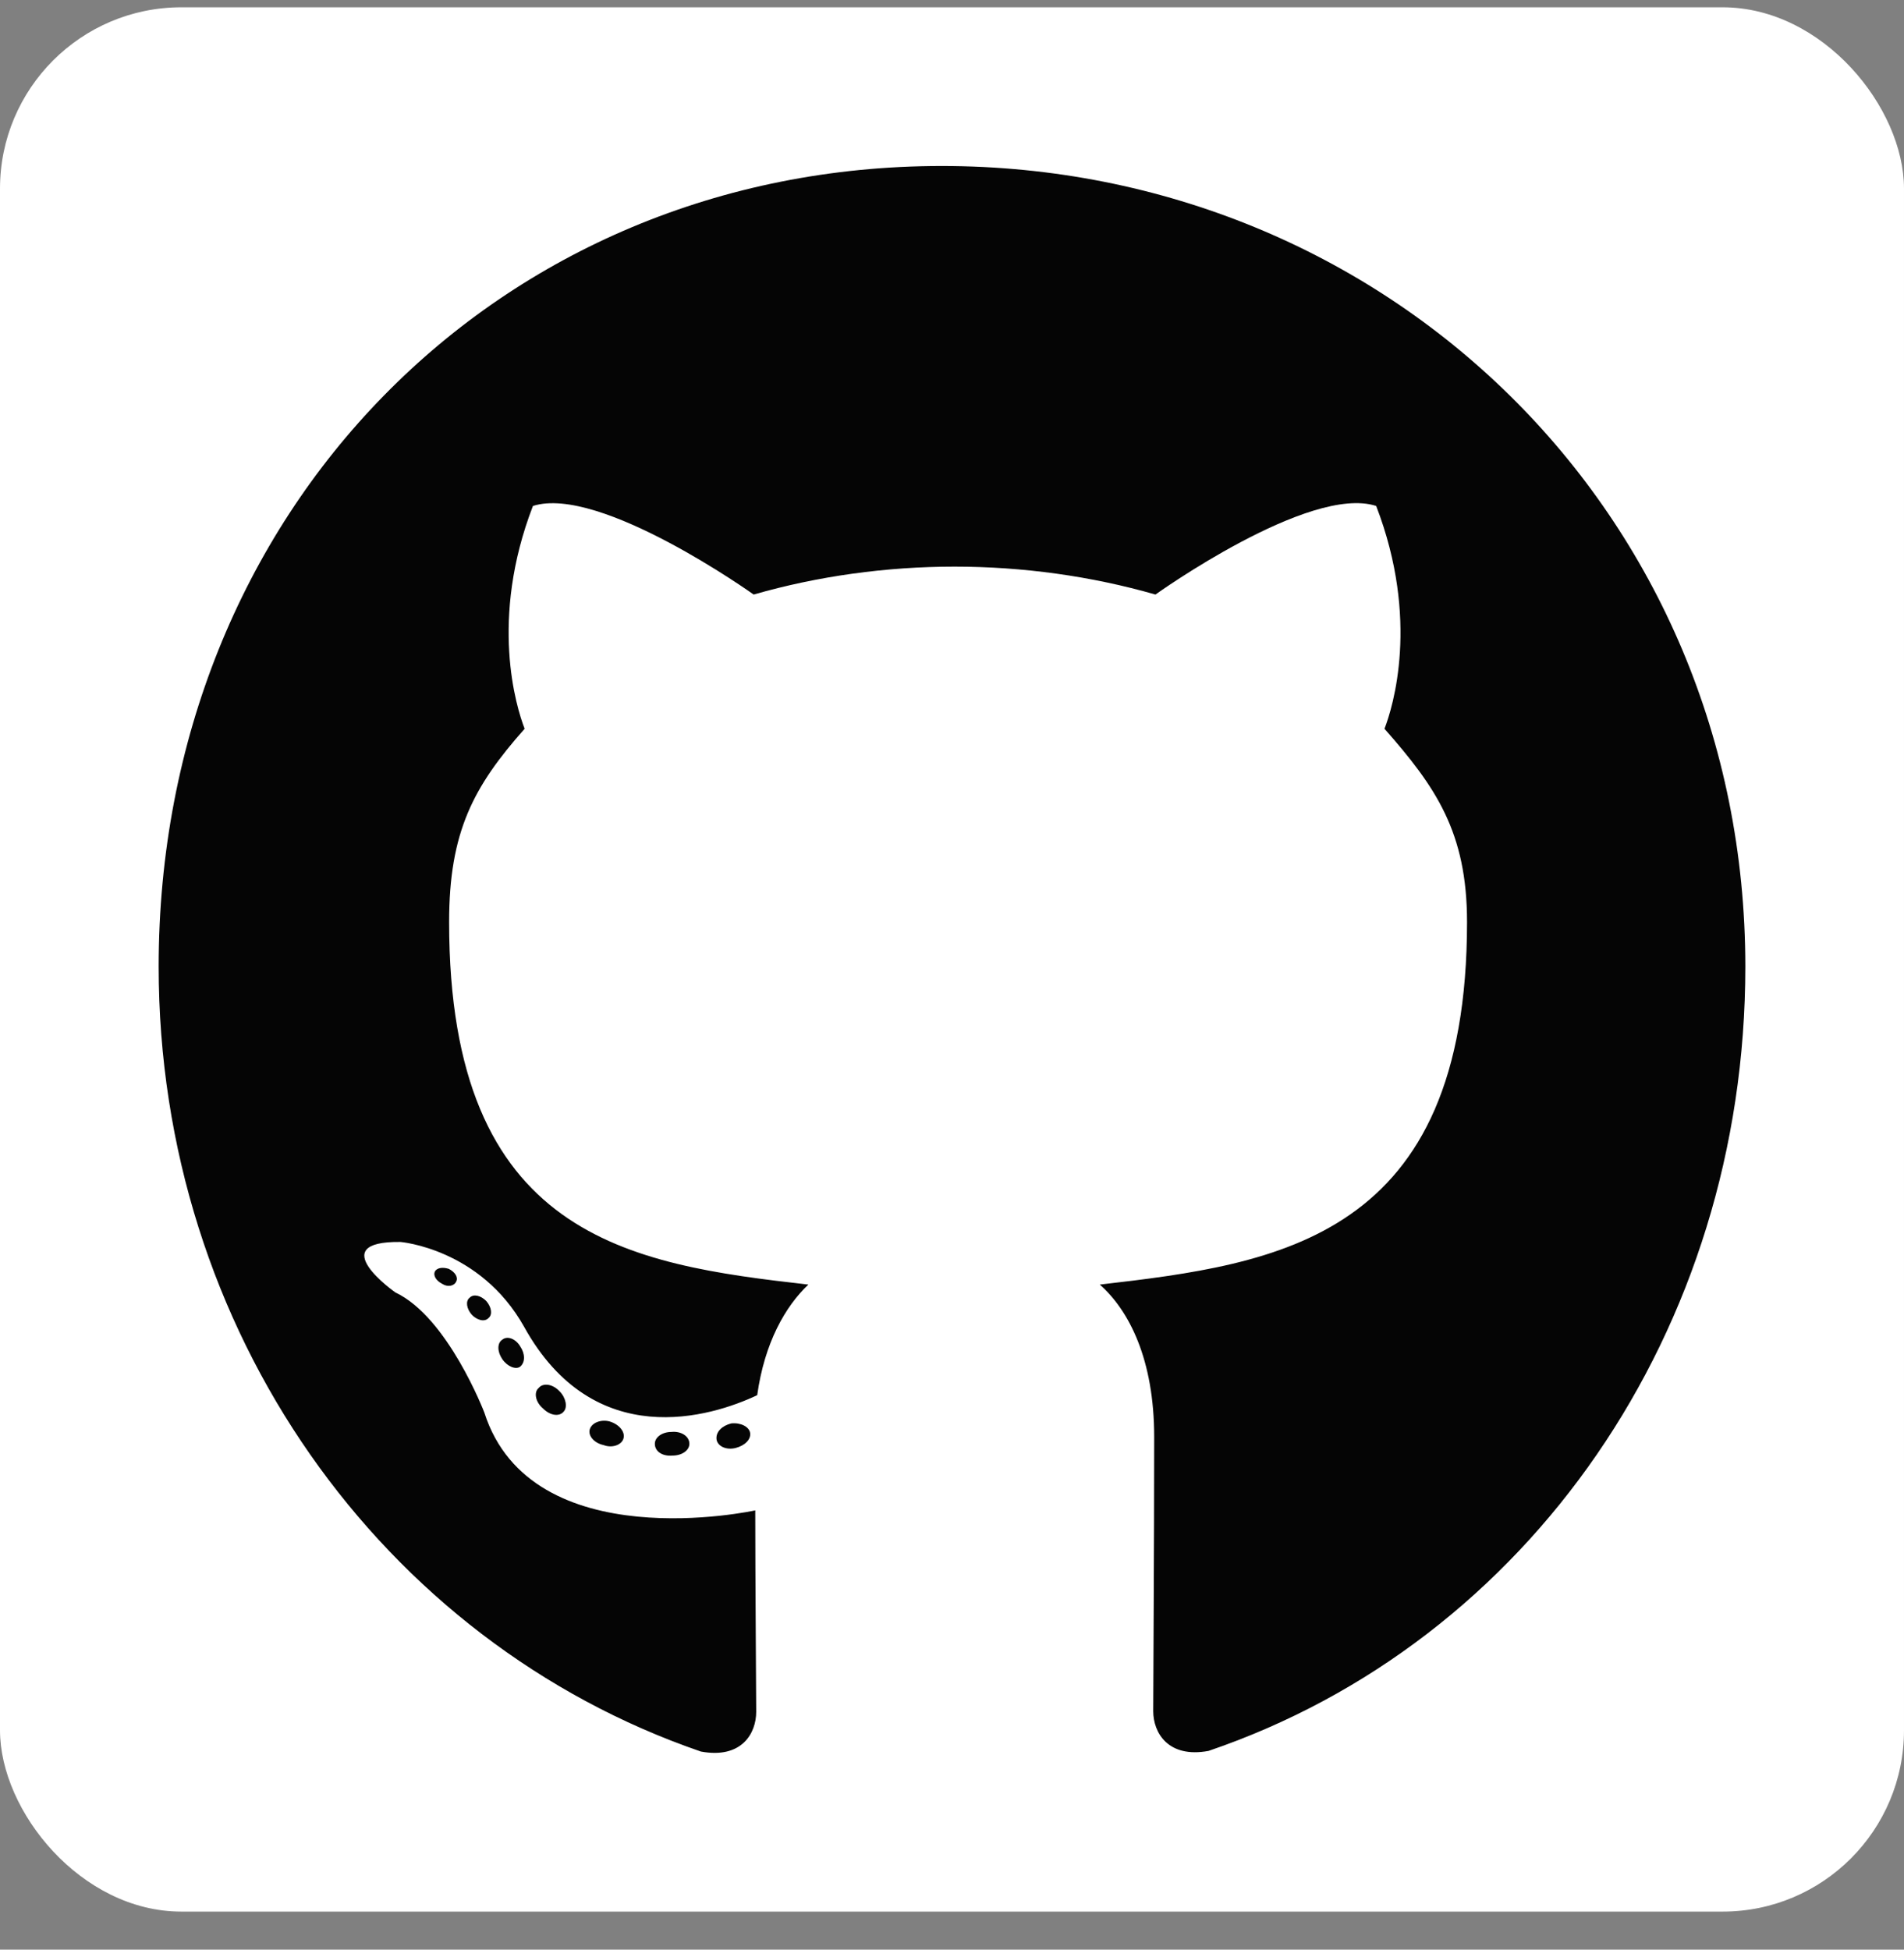 <svg width="42" height="43" viewBox="0 0 42 43" fill="none" xmlns="http://www.w3.org/2000/svg">
<rect x="0" y="0" width="42" height="43" fill="#808080" stroke="none"/>
<g clip-path="url(#clip0_302_4)">
<rect y="0.161" width="42" height="42" fill="white"/>
<path d="M15.207 31.843C15.207 31.987 15.044 32.103 14.84 32.103C14.607 32.125 14.445 32.009 14.445 31.843C14.445 31.698 14.607 31.582 14.812 31.582C15.023 31.56 15.207 31.676 15.207 31.843ZM13.012 31.517C12.963 31.662 13.104 31.828 13.316 31.872C13.499 31.944 13.711 31.872 13.753 31.727C13.795 31.582 13.661 31.416 13.45 31.351C13.266 31.3 13.062 31.372 13.012 31.517ZM16.131 31.394C15.926 31.445 15.785 31.582 15.806 31.748C15.828 31.893 16.011 31.987 16.223 31.937C16.427 31.886 16.569 31.748 16.547 31.604C16.526 31.466 16.336 31.372 16.131 31.394ZM20.774 3.661C10.987 3.661 3.5 11.281 3.5 21.32C3.5 29.346 8.425 36.214 15.461 38.631C16.364 38.798 16.681 38.226 16.681 37.755C16.681 37.307 16.66 34.832 16.66 33.312C16.66 33.312 11.721 34.397 10.684 31.155C10.684 31.155 9.879 29.049 8.722 28.506C8.722 28.506 7.106 27.37 8.835 27.392C8.835 27.392 10.592 27.536 11.559 29.259C13.104 32.053 15.694 31.249 16.703 30.771C16.865 29.613 17.324 28.81 17.832 28.332C13.887 27.884 9.907 27.298 9.907 20.335C9.907 18.345 10.444 17.346 11.573 16.073C11.389 15.602 10.789 13.663 11.756 11.159C13.231 10.688 16.625 13.113 16.625 13.113C18.036 12.707 19.553 12.497 21.056 12.497C22.559 12.497 24.077 12.707 25.488 13.113C25.488 13.113 28.882 10.681 30.357 11.159C31.324 13.67 30.724 15.602 30.54 16.073C31.669 17.354 32.361 18.352 32.361 20.335C32.361 27.319 28.205 27.877 24.26 28.332C24.909 28.904 25.46 29.99 25.46 31.691C25.46 34.13 25.439 37.148 25.439 37.741C25.439 38.211 25.763 38.783 26.659 38.617C33.716 36.214 38.5 29.346 38.5 21.32C38.5 11.281 30.561 3.661 20.774 3.661ZM10.359 28.622C10.267 28.694 10.288 28.861 10.408 28.998C10.521 29.114 10.684 29.165 10.775 29.071C10.867 28.998 10.846 28.832 10.726 28.694C10.613 28.579 10.451 28.528 10.359 28.622ZM9.597 28.036C9.547 28.13 9.618 28.246 9.759 28.318C9.872 28.39 10.013 28.369 10.062 28.267C10.112 28.173 10.041 28.058 9.9 27.985C9.759 27.942 9.646 27.963 9.597 28.036ZM11.883 30.612C11.77 30.706 11.812 30.924 11.975 31.061C12.137 31.227 12.342 31.249 12.434 31.133C12.525 31.039 12.483 30.822 12.342 30.685C12.187 30.518 11.975 30.497 11.883 30.612ZM11.079 29.548C10.966 29.621 10.966 29.809 11.079 29.975C11.191 30.142 11.382 30.214 11.474 30.142C11.587 30.048 11.587 29.86 11.474 29.693C11.375 29.527 11.191 29.454 11.079 29.548Z" fill="#050505"/>
</g>
<defs>
<clipPath id="clip0_302_4">
<rect y="0.161" width="42" height="42" rx="4" fill="white"/>
</clipPath>
</defs>
</svg>
